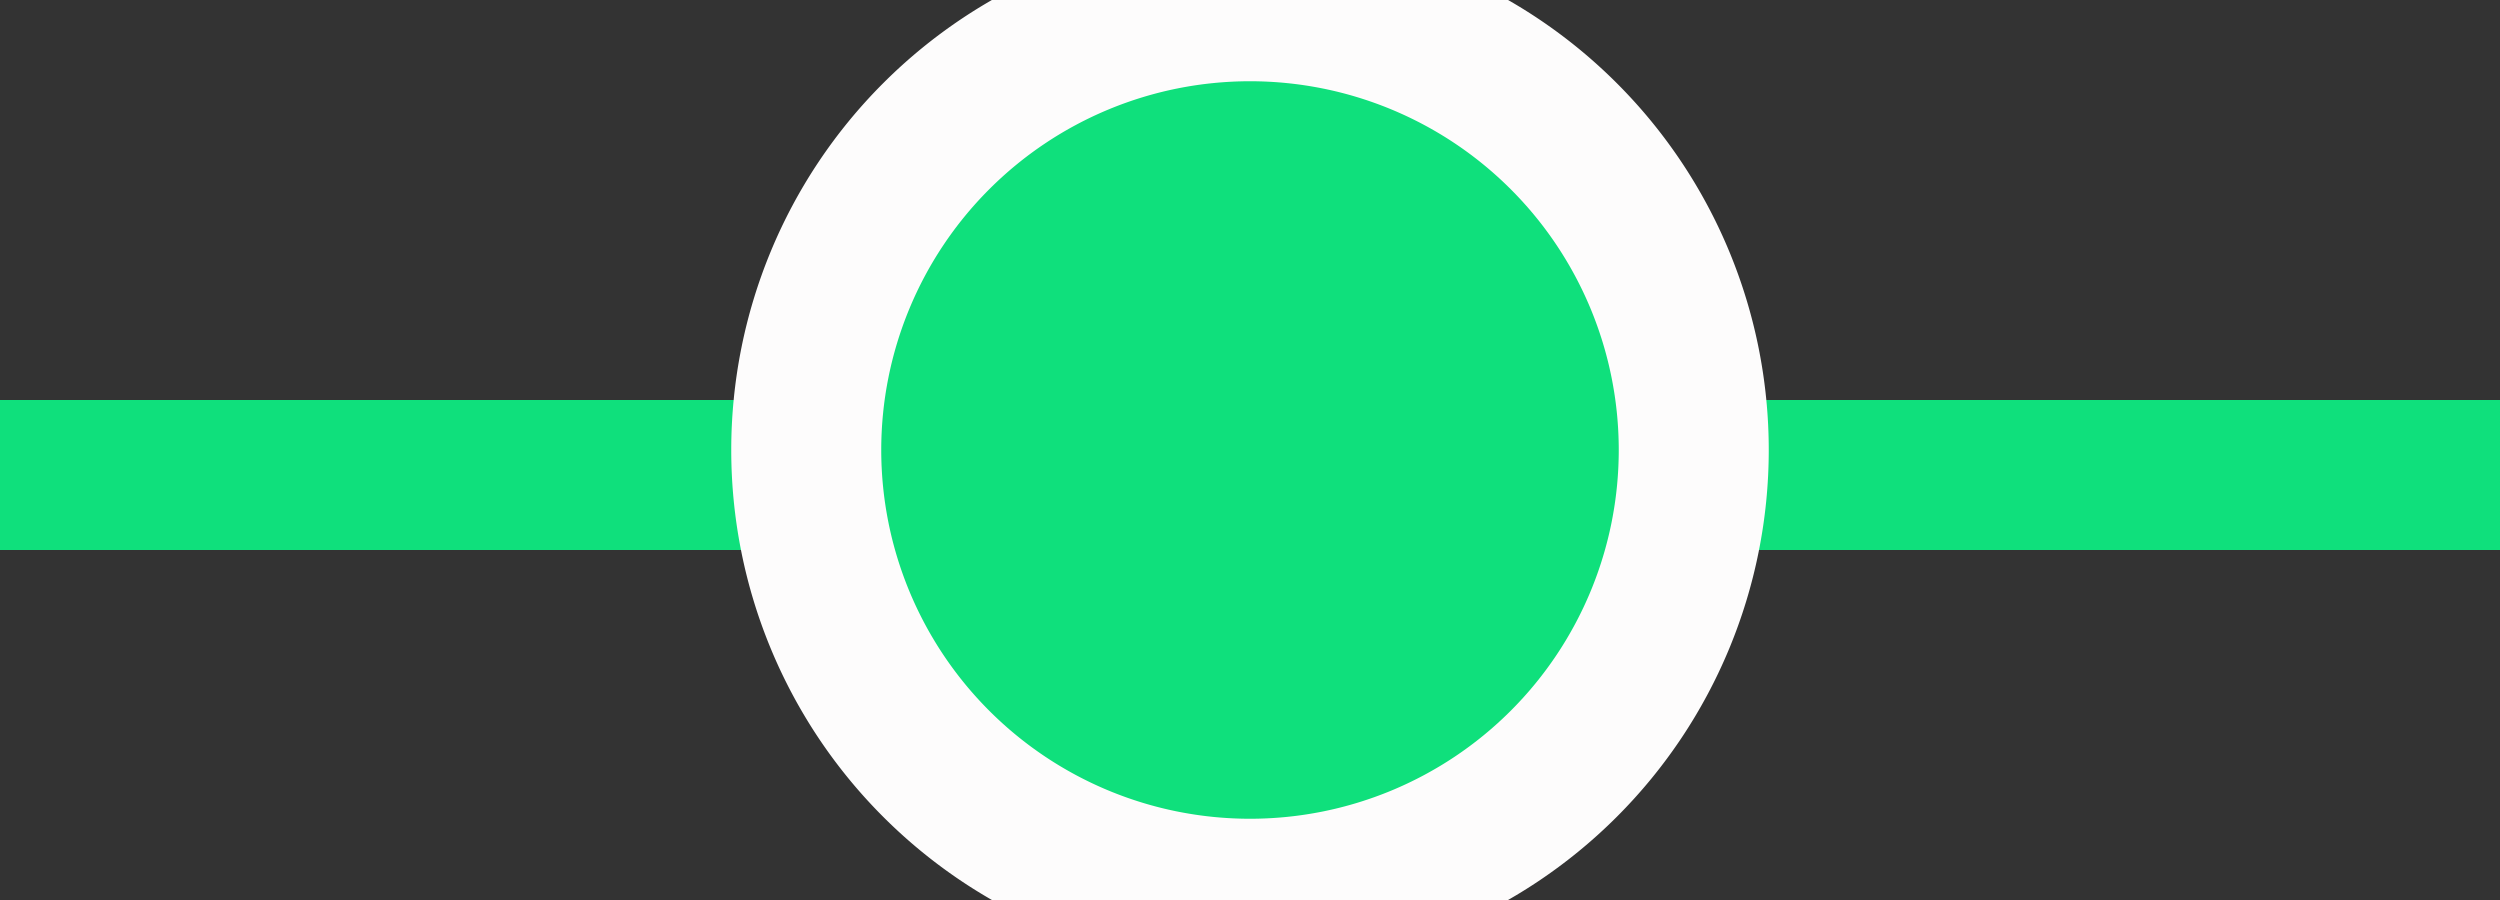 <svg xmlns="http://www.w3.org/2000/svg" width="50" height="18"><rect width="100%" height="100%" fill="#333333" stroke="none"/><path fill="#0fe07c" d="M0 8h50v3H0z"/><path fill="#0fe07c" d="M25 .125a8.875 8.875 0 1 1 0 17.75 8.875 8.875 0 0 1 0-17.75z"/><path fill="none" stroke="#fdfcfc" stroke-miterlimit="50" stroke-width="3" d="M25 .125a8.875 8.875 0 1 1 0 17.75 8.875 8.875 0 0 1 0-17.75z"/></svg>